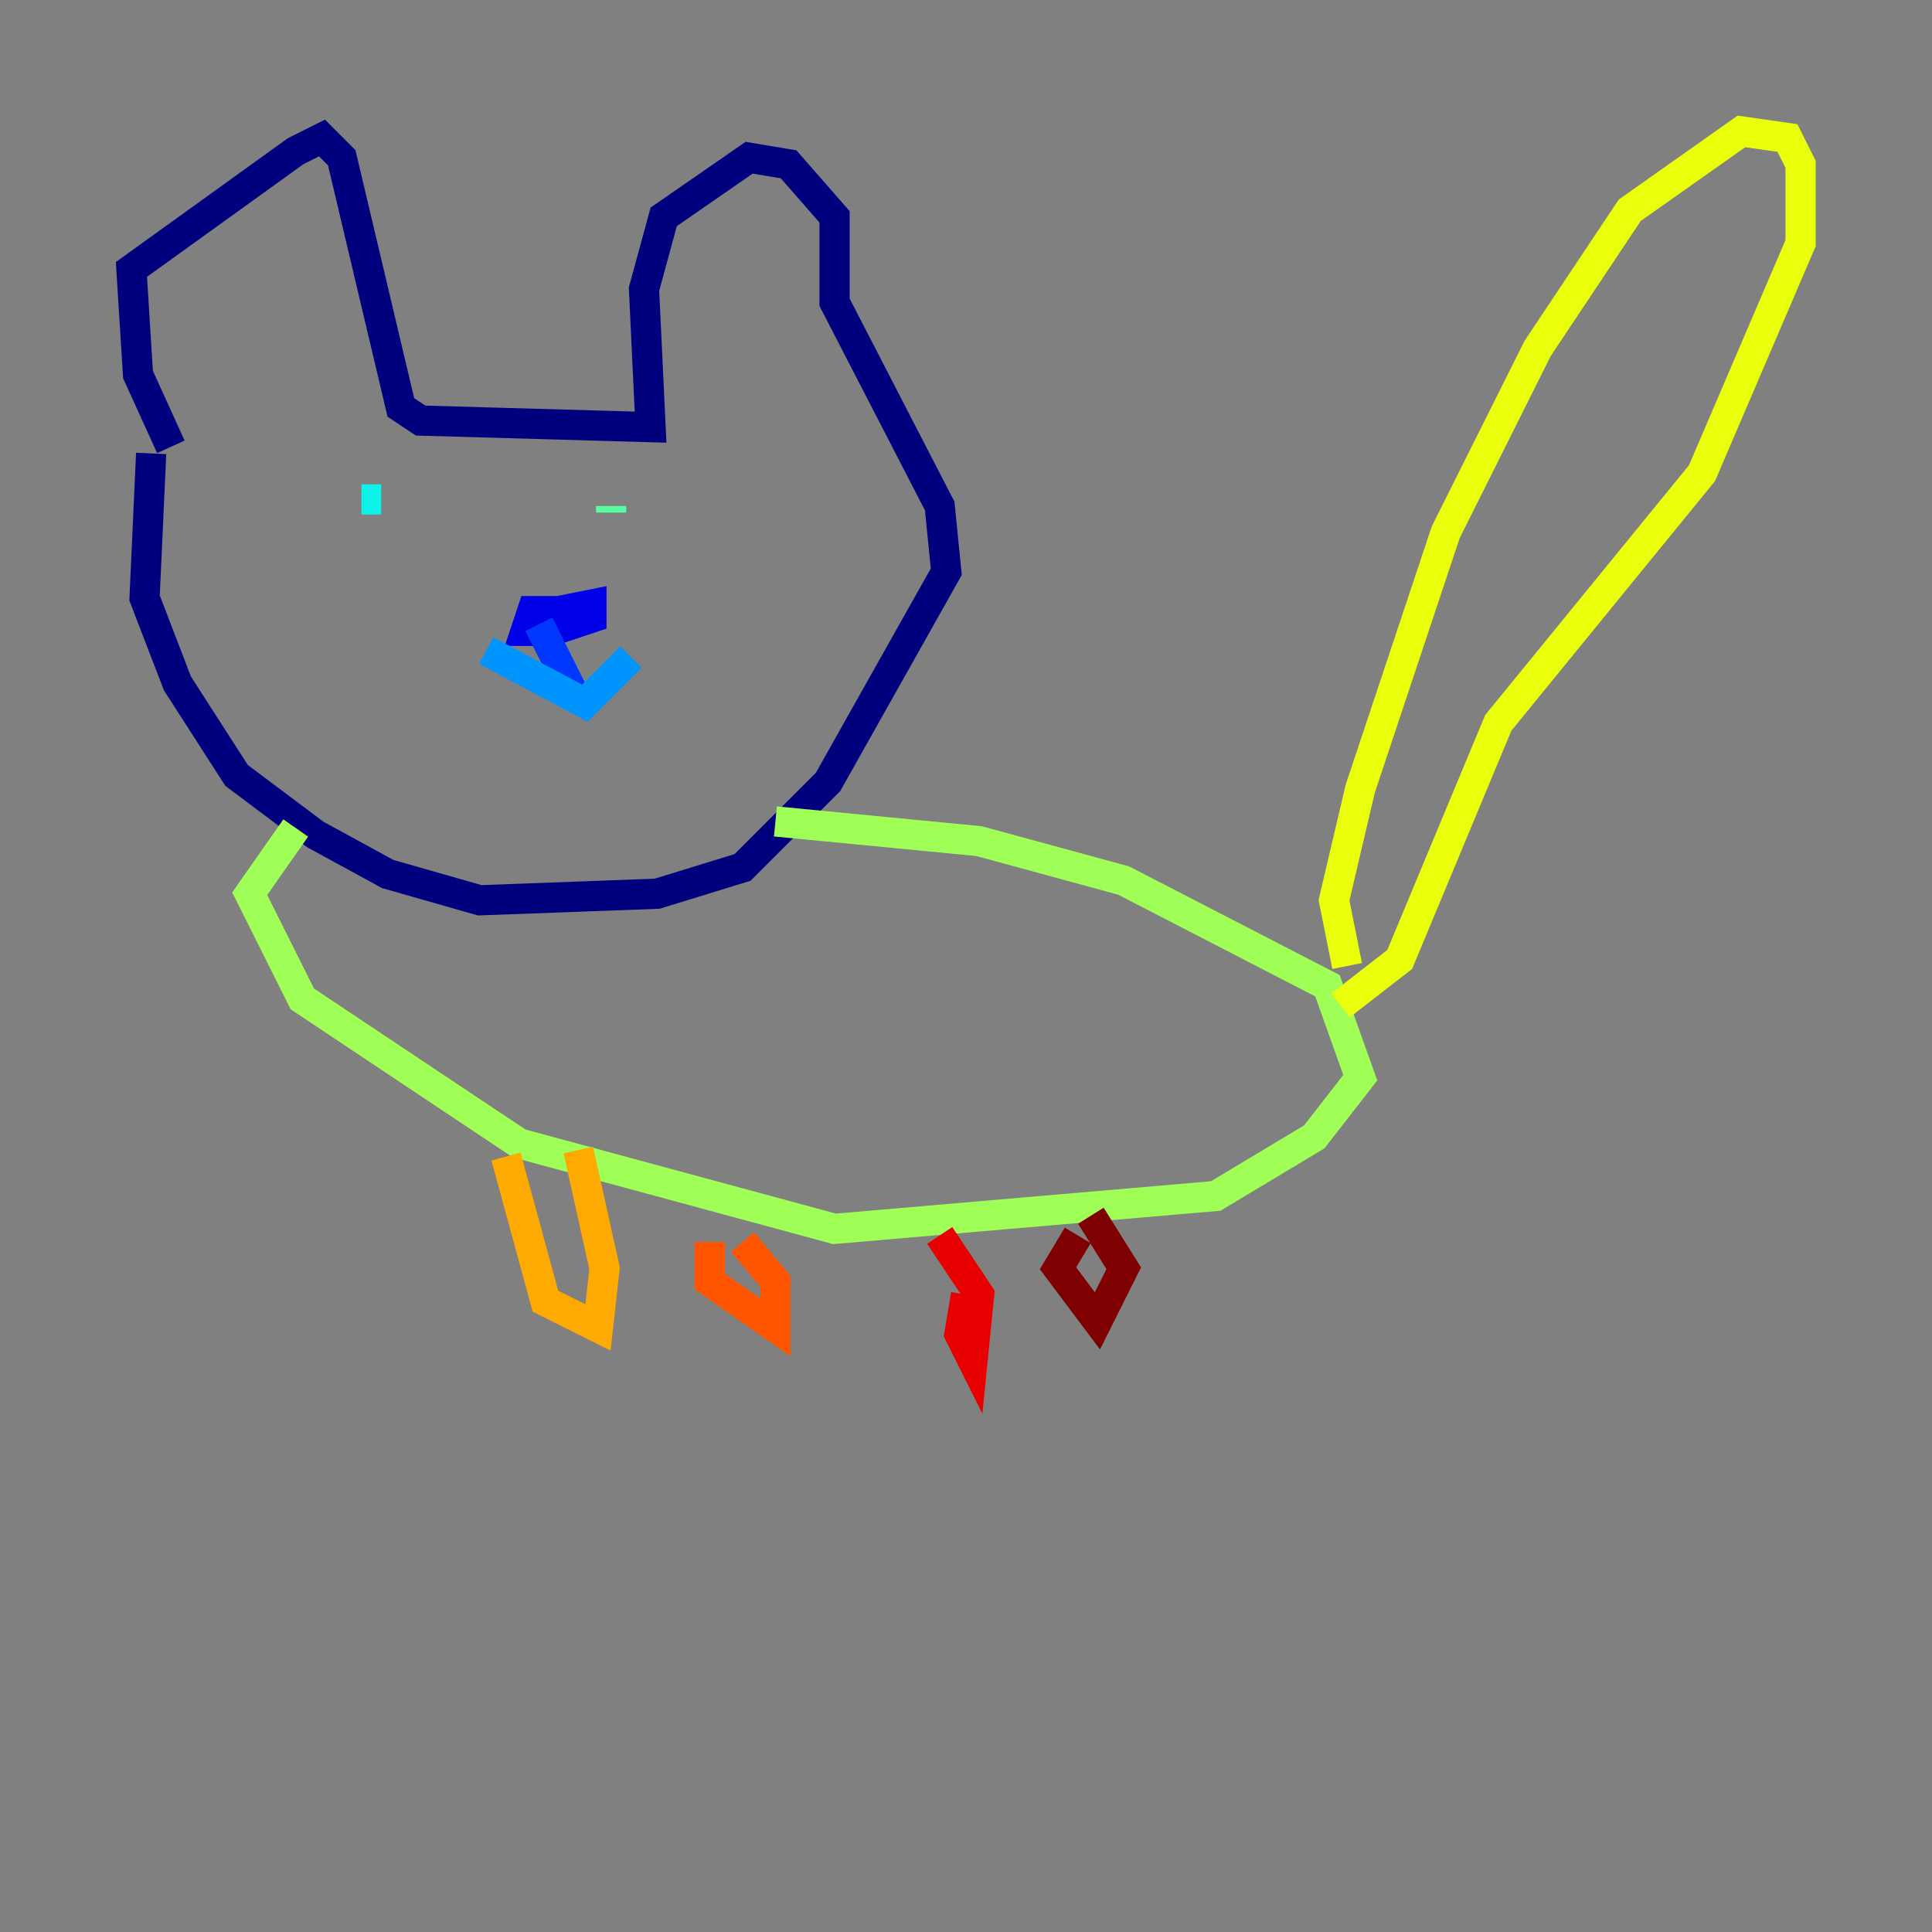 <?xml version="1.0" encoding="utf-8" ?>
<svg baseProfile="tiny" height="128" version="1.2" viewBox="0,0,128,128" width="128" xmlns="http://www.w3.org/2000/svg" xmlns:ev="http://www.w3.org/2001/xml-events" xmlns:xlink="http://www.w3.org/1999/xlink"><rect x="0" y="0" width="128" height="128" fill="#808080" stroke="none"/><defs /><polyline fill="none" points="11.32,29.605 9.143,24.816 8.707,17.85 19.592,10.014 21.333,9.143 22.64,10.449 26.558,26.993 27.864,27.864 43.102,28.299 42.667,19.157 43.973,14.367 49.633,10.449 52.245,10.884 55.292,14.367 55.292,20.027 62.258,33.524 62.694,37.878 54.857,51.809 49.197,57.469 43.537,59.211 31.782,59.646 25.687,57.905 20.898,55.292 15.674,51.374 11.755,45.279 9.578,39.619 10.014,30.041" stroke="#00007f" stroke-width="2" /><polyline fill="none" points="37.007,40.49 35.265,40.49 34.83,41.796 36.571,41.796 39.184,40.925 39.184,40.054 37.007,40.49" stroke="#0000e8" stroke-width="2" /><polyline fill="none" points="35.701,41.361 37.878,45.714" stroke="#0038ff" stroke-width="2" /><polyline fill="none" points="32.218,43.102 38.748,46.585 41.796,43.537" stroke="#0094ff" stroke-width="2" /><polyline fill="none" points="23.946,33.088 25.252,33.088" stroke="#0cf4ea" stroke-width="2" /><polyline fill="none" points="40.49,33.959 40.49,33.524" stroke="#56ffa0" stroke-width="2" /><polyline fill="none" points="19.592,54.857 16.544,59.211 20.027,66.177 34.395,75.755 55.292,81.415 80.544,79.238 87.075,75.32 90.122,71.401 87.946,65.306 74.449,58.34 64.871,55.728 51.374,54.422" stroke="#a0ff56" stroke-width="2" /><polyline fill="none" points="89.252,64.0 88.381,59.646 90.122,52.245 95.782,35.265 101.878,23.075 107.973,13.932 115.374,8.707 118.422,9.143 119.293,10.884 119.293,16.109 112.762,31.347 99.265,47.891 92.735,63.565 88.816,66.612" stroke="#eaff0c" stroke-width="2" /><polyline fill="none" points="33.524,76.626 36.136,86.204 39.619,87.946 40.054,84.027 38.313,76.191" stroke="#ffaa00" stroke-width="2" /><polyline fill="none" points="47.02,82.286 47.02,84.898 51.374,87.946 51.374,84.898 49.197,82.286" stroke="#ff5500" stroke-width="2" /><polyline fill="none" points="64.0,85.769 63.565,88.381 64.435,90.122 64.871,85.769 62.258,81.85" stroke="#e80000" stroke-width="2" /><polyline fill="none" points="71.401,81.85 70.095,84.027 72.707,87.51 74.449,84.027 72.272,80.544" stroke="#7f0000" stroke-width="2" /></svg>